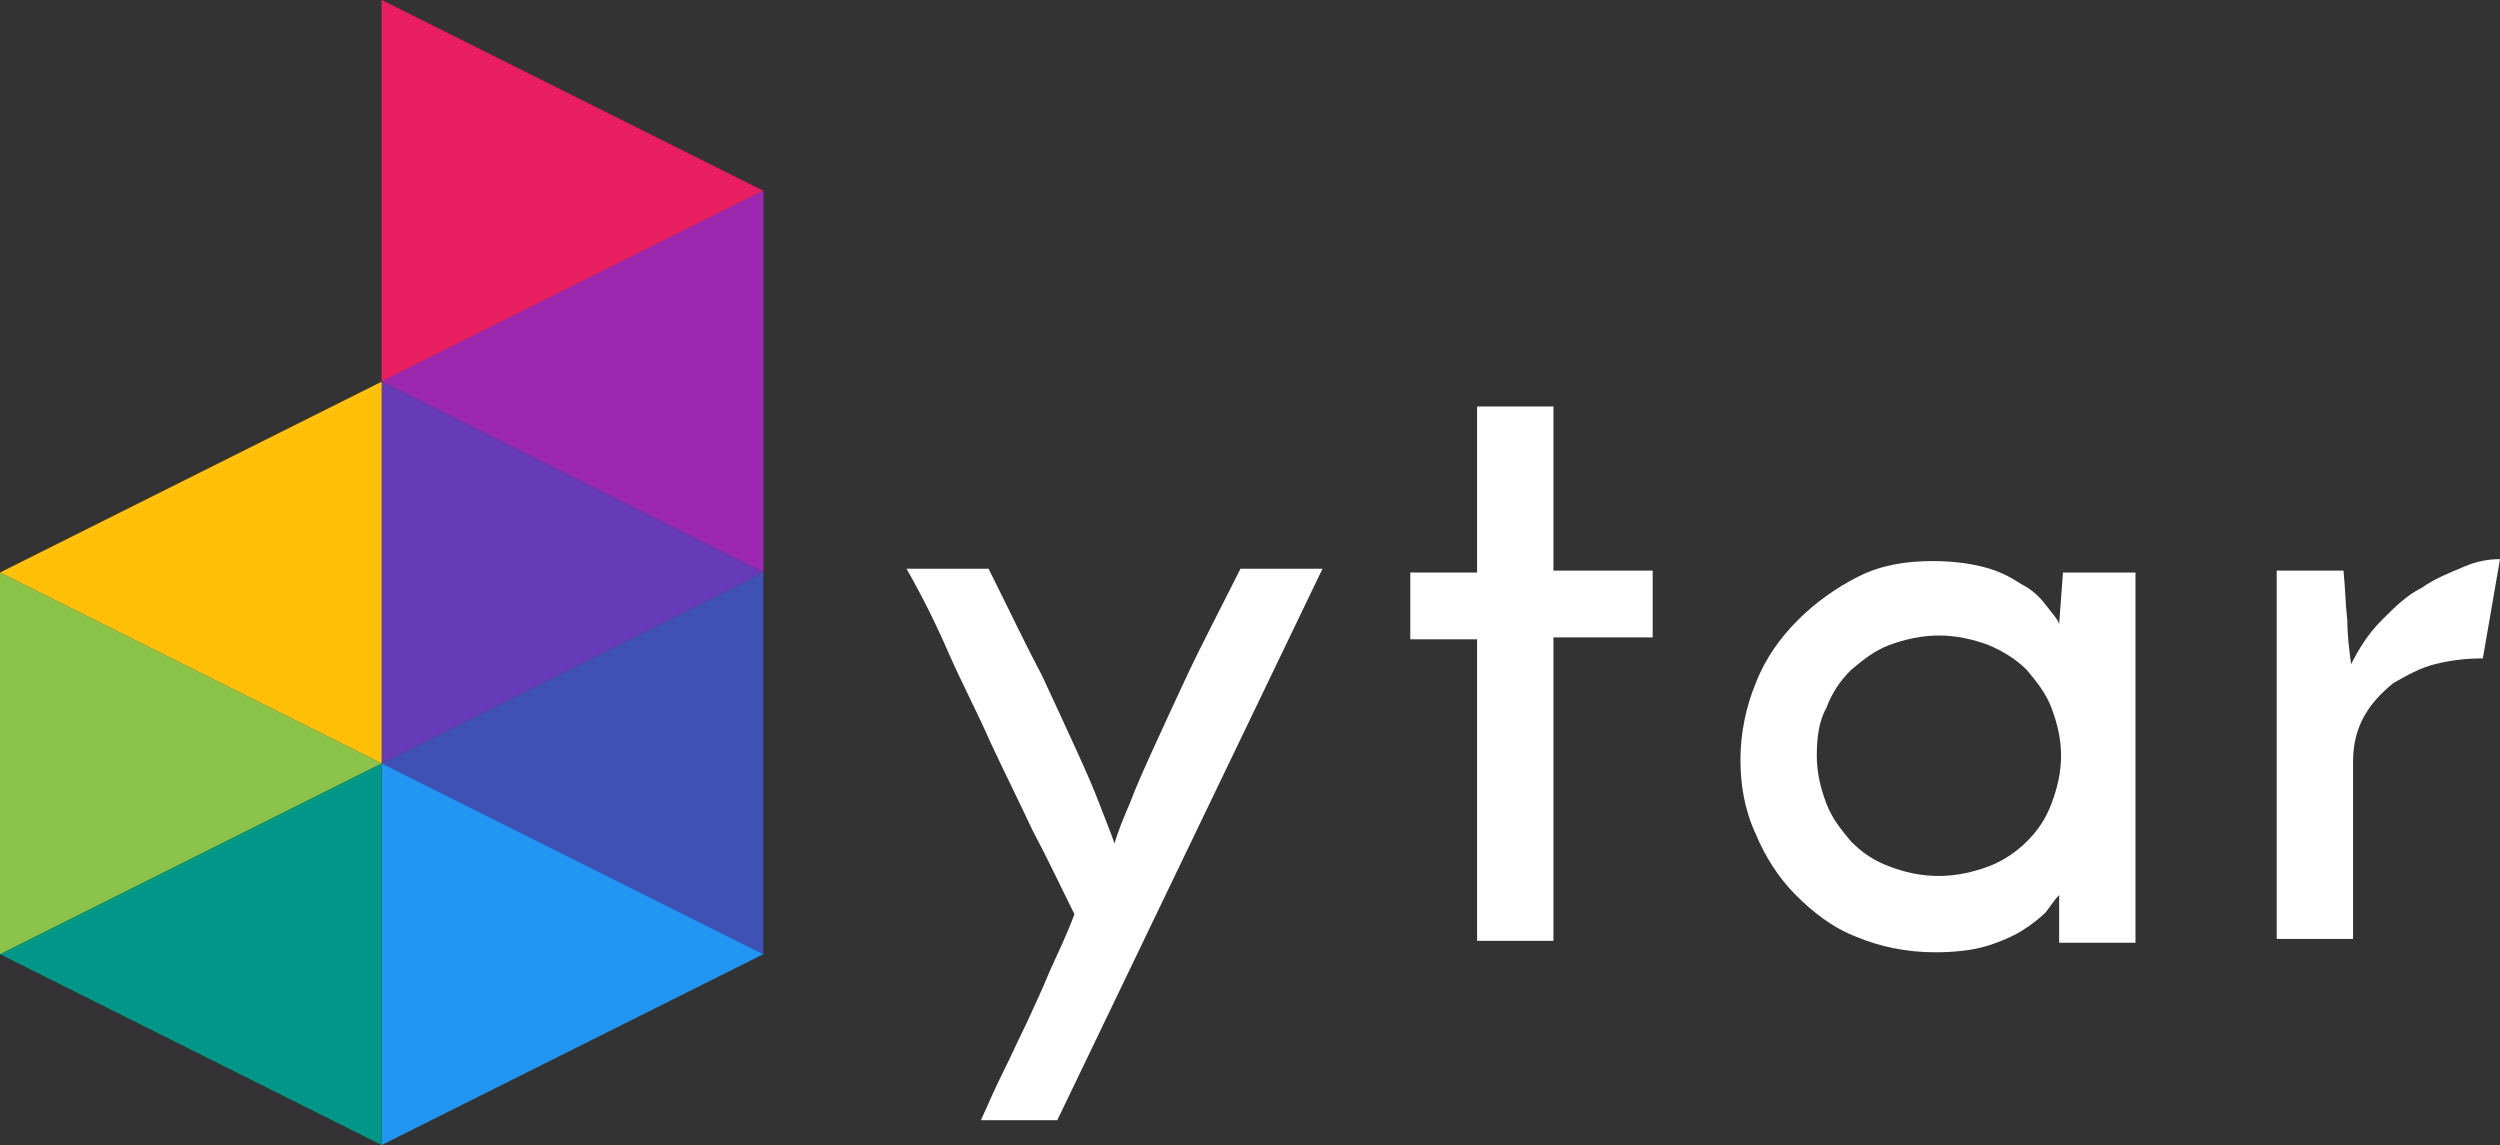 <svg version="1.1" xmlns="http://www.w3.org/2000/svg" xmlns:xlink="http://www.w3.org/1999/xlink" x="0px" y="0px" viewBox="0 0 131 60" enable-background="new 0 0 131 60" xml:space="preserve">
	<rect x="0" y="0" width="131" height="60" fill="#333333" stroke="none"/>
	<g>
		<g>
			<polygon fill="#E91E63" points="20,20 20,0 40,10 		"/>
			<polygon fill="#9C27B0" points="20,20 40,10 40,30 		"/>
			<polygon fill="#673AB7" points="20,40 20,20 40,30 		"/>
			<polygon fill="#3F51B5" points="20,40 40,30 40,50 		"/>
			<polygon fill="#2196F3" points="20,60 20,40 40,50 		"/>
			<polygon fill="#009688" points="0,50 20,40 20,60 		"/>
			<polygon fill="#8BC34A" points="0,50 0,30 20,40 		"/>
			<polygon fill="#FFC107" points="0,30 20,20 20,40 		"/>
		</g>
		<path fill="#FFFFFF" d="M55.4,58.7h-4c0.4-0.9,0.8-1.8,1.2-2.6c0.4-0.8,0.8-1.7,1.2-2.5c0.4-0.9,0.8-1.7,1.2-2.7c0.4-0.9,0.9-1.9,1.3-3c-0.7-1.4-1.4-2.9-2.2-4.4c-0.7-1.5-1.5-3.1-2.2-4.6c-0.7-1.6-1.5-3.1-2.2-4.7c-0.7-1.6-1.4-3-2.2-4.4h4.3c1.1,2.2,2,4.1,2.8,5.6c0.7,1.5,1.3,2.8,1.8,3.9c0.5,1.1,0.9,2,1.2,2.8c0.3,0.8,0.6,1.5,0.8,2.1c0.2-0.7,0.5-1.4,0.8-2.1c0.3-0.8,0.7-1.7,1.2-2.8c0.5-1.1,1.1-2.4,1.8-3.9c0.7-1.5,1.7-3.4,2.8-5.6h4.3L55.4,58.7z"/>
		<path fill="#FFFFFF" d="M77.4,21.3h4v8.6h5.2v3.5h-5.2v15.9h-4V33.5h-3.5v-3.5h3.5V21.3z"/>
		<path fill="#FFFFFF" d="M91.2,39.8c0-1.4,0.3-2.8,0.8-4c0.5-1.3,1.3-2.4,2.2-3.3c0.9-0.9,2-1.7,3.2-2.3c1.2-0.6,2.5-0.8,3.9-0.8c0.9,0,1.8,0.1,2.6,0.3c0.8,0.2,1.4,0.5,2,0.9c0.6,0.3,1,0.7,1.3,1.1c0.3,0.4,0.6,0.7,0.7,1l0.2-2.7h3.8v19.4h-4v-2.5c-0.2,0.2-0.4,0.5-0.7,0.9c-0.3,0.3-0.8,0.7-1.3,1c-0.5,0.3-1.2,0.6-1.9,0.8c-0.7,0.2-1.6,0.3-2.6,0.3c-1.5,0-2.9-0.3-4.1-0.8c-1.3-0.5-2.3-1.3-3.2-2.2c-0.9-0.9-1.6-2-2.1-3.2C91.4,42.4,91.2,41.1,91.2,39.8z M95.2,39.6c0,0.9,0.2,1.7,0.5,2.5c0.3,0.8,0.8,1.4,1.3,2c0.6,0.6,1.2,1,2,1.3c0.8,0.3,1.6,0.5,2.6,0.5c0.9,0,1.8-0.2,2.6-0.5c0.8-0.3,1.5-0.8,2-1.3c0.6-0.6,1-1.2,1.3-2c0.3-0.8,0.5-1.6,0.5-2.5c0-0.9-0.2-1.7-0.5-2.5c-0.3-0.8-0.8-1.4-1.3-2c-0.6-0.6-1.3-1-2-1.3c-0.8-0.3-1.7-0.5-2.6-0.5c-0.9,0-1.8,0.2-2.6,0.5c-0.8,0.3-1.4,0.8-2,1.3c-0.6,0.6-1,1.2-1.3,2C95.3,37.8,95.2,38.7,95.2,39.6z"/>
		<path fill="#FFFFFF" d="M130.1,34.5c-0.9,0-1.7,0.1-2.5,0.3c-0.8,0.2-1.5,0.6-2.2,1c-0.6,0.5-1.1,1-1.5,1.7s-0.6,1.5-0.6,2.4v9.3h-4V29.9h3.5c0.1,1,0.1,1.8,0.2,2.6c0,0.8,0.1,1.6,0.2,2.3c0.4-0.8,0.9-1.6,1.6-2.3c0.7-0.7,1.3-1.3,2.1-1.7c0.7-0.5,1.5-0.8,2.2-1.1c0.7-0.3,1.3-0.4,1.9-0.4L130.1,34.5z"/>
	</g>
</svg>